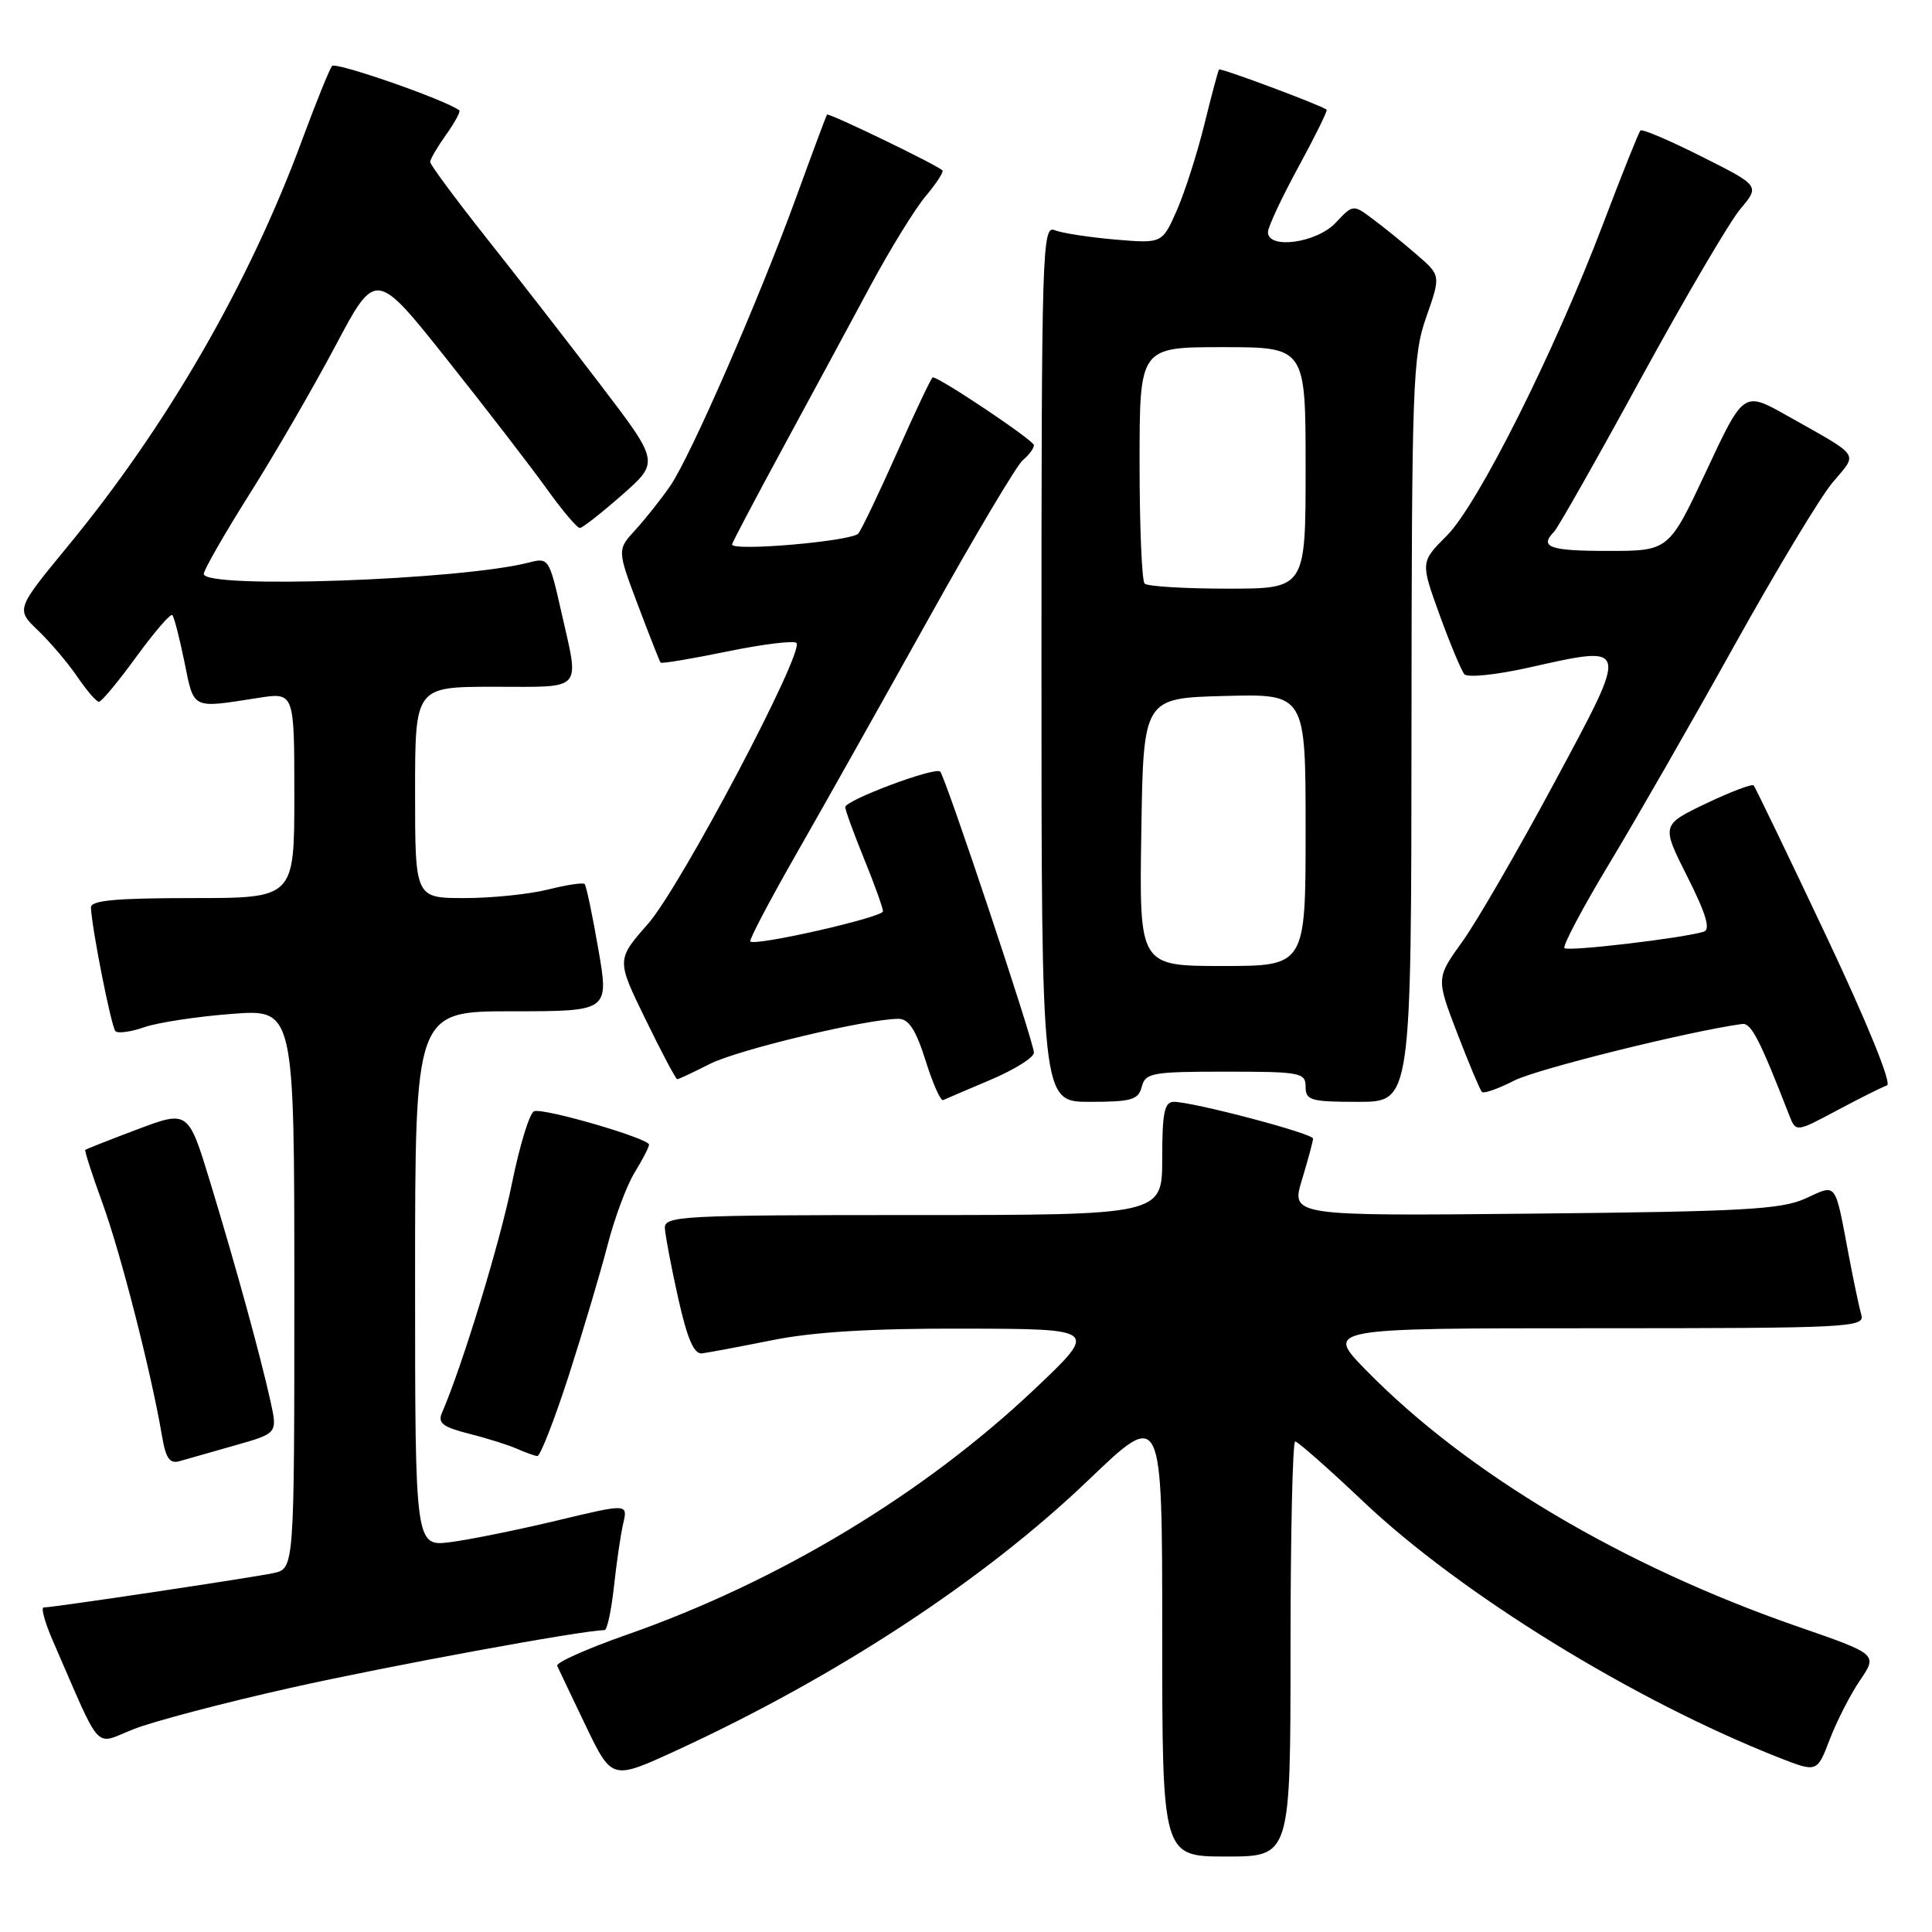 <?xml version="1.0" encoding="UTF-8" standalone="no"?>
<!DOCTYPE svg PUBLIC "-//W3C//DTD SVG 1.1//EN" "http://www.w3.org/Graphics/SVG/1.1/DTD/svg11.dtd" >
<svg xmlns="http://www.w3.org/2000/svg" xmlns:xlink="http://www.w3.org/1999/xlink" version="1.1" viewBox="0 0 256 256">
 <g >
 <path fill="currentColor"
d=" M 171.00 218.50 C 171.00 203.38 171.28 191.00 171.62 191.00 C 171.95 191.00 176.02 194.58 180.65 198.97 C 193.59 211.22 216.40 225.28 235.66 232.87 C 240.77 234.88 240.77 234.88 242.45 230.48 C 243.38 228.06 245.18 224.53 246.47 222.64 C 248.80 219.20 248.80 219.20 238.15 215.51 C 214.98 207.47 194.43 195.26 181.03 181.58 C 175.57 176.00 175.57 176.00 211.35 176.00 C 244.95 176.00 247.10 175.89 246.64 174.25 C 246.36 173.29 245.63 169.80 245.00 166.50 C 243.08 156.36 243.47 156.88 239.20 158.82 C 236.03 160.26 230.87 160.54 203.28 160.81 C 171.06 161.13 171.06 161.13 172.52 156.31 C 173.32 153.67 173.98 151.22 173.99 150.87 C 174.00 150.20 158.10 146.00 155.54 146.00 C 154.29 146.00 154.00 147.42 154.00 153.50 C 154.00 161.00 154.00 161.00 121.00 161.00 C 90.20 161.00 88.01 161.12 88.10 162.75 C 88.15 163.71 88.94 167.88 89.86 172.00 C 91.07 177.41 91.95 179.45 93.02 179.33 C 93.83 179.23 98.03 178.44 102.34 177.58 C 107.78 176.48 115.57 176.01 127.84 176.05 C 145.50 176.09 145.50 176.09 137.16 184.00 C 122.43 197.96 103.14 209.58 83.00 216.63 C 77.78 218.46 73.65 220.30 73.83 220.73 C 74.02 221.15 75.72 224.73 77.62 228.69 C 81.08 235.87 81.08 235.87 89.55 231.98 C 110.85 222.18 130.39 209.37 144.21 196.13 C 154.00 186.75 154.00 186.75 154.00 216.38 C 154.00 246.00 154.00 246.00 162.50 246.00 C 171.00 246.00 171.00 246.00 171.00 218.50 Z  M 38.50 223.65 C 51.38 220.76 77.28 216.00 80.11 216.00 C 80.45 216.00 81.00 213.41 81.35 210.25 C 81.69 207.09 82.24 203.31 82.58 201.87 C 83.19 199.23 83.19 199.23 73.84 201.47 C 68.70 202.70 62.36 203.99 59.75 204.33 C 55.00 204.96 55.00 204.96 55.00 169.48 C 55.00 134.00 55.00 134.00 67.85 134.00 C 80.71 134.00 80.71 134.00 79.28 125.76 C 78.50 121.23 77.68 117.35 77.47 117.14 C 77.25 116.92 75.06 117.25 72.60 117.87 C 70.13 118.49 65.16 119.00 61.56 119.00 C 55.00 119.00 55.00 119.00 55.00 105.00 C 55.00 91.00 55.00 91.00 65.50 91.00 C 77.47 91.00 76.79 91.76 74.37 81.05 C 72.79 74.03 72.68 73.86 70.12 74.53 C 61.12 76.87 27.00 78.07 27.00 76.05 C 27.00 75.53 29.72 70.78 33.05 65.49 C 36.39 60.21 41.51 51.36 44.45 45.82 C 49.79 35.76 49.79 35.76 59.23 47.63 C 64.42 54.16 70.36 61.86 72.43 64.75 C 74.50 67.64 76.48 69.98 76.84 69.96 C 77.20 69.94 79.72 67.96 82.44 65.57 C 87.38 61.22 87.38 61.22 79.47 50.86 C 75.13 45.16 68.29 36.36 64.28 31.31 C 60.28 26.25 57.00 21.82 57.00 21.46 C 57.00 21.10 57.95 19.48 59.11 17.85 C 60.27 16.22 61.06 14.76 60.86 14.62 C 59.01 13.22 44.47 8.16 44.00 8.74 C 43.66 9.16 41.88 13.55 40.05 18.50 C 33.01 37.58 22.15 56.41 8.95 72.42 C 2.11 80.73 2.11 80.73 5.05 83.55 C 6.67 85.10 9.01 87.86 10.25 89.68 C 11.49 91.50 12.77 92.99 13.11 92.99 C 13.44 93.00 15.67 90.32 18.06 87.03 C 20.45 83.75 22.60 81.26 22.83 81.50 C 23.07 81.74 23.79 84.53 24.44 87.72 C 25.73 94.07 25.31 93.87 34.25 92.47 C 39.00 91.73 39.00 91.73 39.00 105.36 C 39.00 119.00 39.00 119.00 25.50 119.00 C 15.34 119.00 12.01 119.31 12.05 120.25 C 12.17 123.08 14.75 136.09 15.30 136.64 C 15.63 136.96 17.35 136.73 19.12 136.11 C 20.89 135.49 26.09 134.70 30.67 134.35 C 39.00 133.70 39.00 133.70 39.00 170.77 C 39.00 207.84 39.00 207.84 36.25 208.44 C 33.46 209.04 7.10 212.99 5.79 213.00 C 5.39 213.00 5.96 215.03 7.04 217.50 C 13.62 232.59 12.36 231.22 17.71 229.12 C 20.35 228.08 29.70 225.62 38.50 223.65 Z  M 31.14 191.52 C 36.77 189.92 36.77 189.92 35.85 185.71 C 34.54 179.77 31.35 168.15 27.90 156.80 C 24.95 147.11 24.95 147.11 18.22 149.64 C 14.53 151.03 11.41 152.26 11.30 152.37 C 11.18 152.48 12.23 155.71 13.62 159.54 C 16.02 166.14 20.08 182.04 21.47 190.30 C 21.97 193.25 22.49 193.99 23.80 193.61 C 24.74 193.34 28.04 192.40 31.14 191.52 Z  M 75.37 182.25 C 77.27 176.34 79.58 168.57 80.50 165.00 C 81.42 161.43 83.03 157.10 84.08 155.38 C 85.14 153.67 86.00 152.00 86.00 151.67 C 86.00 150.85 72.11 146.80 70.78 147.24 C 70.18 147.44 68.85 151.78 67.82 156.88 C 66.24 164.67 61.28 180.93 58.57 187.19 C 57.97 188.56 58.66 189.09 62.17 189.98 C 64.55 190.58 67.40 191.48 68.50 191.97 C 69.60 192.46 70.81 192.90 71.20 192.93 C 71.58 192.97 73.46 188.16 75.37 182.25 Z  M 250.04 143.82 C 250.70 143.60 247.44 135.57 241.96 123.97 C 236.90 113.26 232.58 104.31 232.37 104.07 C 232.15 103.84 229.31 104.92 226.05 106.47 C 220.13 109.31 220.13 109.31 223.59 116.18 C 226.05 121.06 226.68 123.16 225.77 123.45 C 223.07 124.30 207.78 126.11 207.30 125.63 C 207.02 125.36 209.72 120.26 213.31 114.31 C 216.89 108.37 224.32 95.40 229.83 85.50 C 235.34 75.60 241.18 65.89 242.83 63.93 C 246.20 59.90 246.74 60.69 236.77 55.06 C 231.04 51.83 231.04 51.83 226.09 62.42 C 221.13 73.00 221.13 73.00 213.07 73.00 C 205.31 73.00 203.92 72.50 205.93 70.45 C 206.44 69.93 211.62 60.79 217.43 50.14 C 223.25 39.49 229.17 29.40 230.60 27.70 C 233.19 24.62 233.19 24.62 225.49 20.75 C 221.26 18.62 217.60 17.06 217.37 17.29 C 217.14 17.53 214.92 23.07 212.44 29.61 C 206.02 46.53 195.84 66.86 191.70 70.99 C 188.22 74.47 188.22 74.47 190.76 81.49 C 192.16 85.34 193.64 88.88 194.04 89.34 C 194.45 89.81 198.16 89.43 202.29 88.52 C 216.08 85.45 215.98 85.03 205.97 103.69 C 201.19 112.59 195.71 122.06 193.79 124.74 C 190.29 129.60 190.29 129.60 193.10 136.93 C 194.65 140.95 196.12 144.45 196.36 144.69 C 196.61 144.94 198.54 144.26 200.65 143.18 C 203.68 141.64 223.77 136.65 230.85 135.68 C 232.04 135.52 233.19 137.76 237.08 147.77 C 237.97 150.04 237.97 150.04 243.44 147.12 C 246.45 145.51 249.42 144.03 250.04 143.82 Z  M 131.28 143.07 C 134.43 141.73 137.00 140.12 137.00 139.49 C 137.00 138.07 125.28 102.95 124.58 102.24 C 123.91 101.57 112.00 106.03 112.00 106.95 C 112.00 107.34 113.12 110.42 114.50 113.81 C 115.88 117.19 117.00 120.32 117.00 120.75 C 117.00 121.55 100.07 125.40 99.42 124.75 C 99.23 124.56 102.02 119.26 105.63 112.95 C 109.23 106.65 117.10 92.65 123.12 81.84 C 129.14 71.03 134.73 61.64 135.53 60.97 C 136.34 60.30 137.00 59.41 137.00 58.99 C 137.00 58.36 124.53 50.00 123.59 50.00 C 123.43 50.00 121.34 54.39 118.96 59.75 C 116.58 65.11 114.23 70.03 113.75 70.68 C 112.98 71.71 96.99 73.10 97.00 72.14 C 97.00 71.94 100.08 66.09 103.85 59.14 C 107.62 52.19 112.81 42.58 115.38 37.79 C 117.96 33.00 121.23 27.69 122.65 26.00 C 124.08 24.30 125.08 22.76 124.87 22.57 C 123.99 21.77 109.78 14.90 109.58 15.19 C 109.47 15.36 107.65 20.22 105.55 26.00 C 100.56 39.71 91.53 60.41 88.82 64.37 C 87.64 66.09 85.57 68.70 84.22 70.18 C 81.77 72.85 81.77 72.85 84.53 80.18 C 86.05 84.20 87.40 87.63 87.53 87.80 C 87.66 87.96 91.62 87.30 96.33 86.33 C 101.05 85.36 105.18 84.85 105.53 85.19 C 106.65 86.32 90.17 117.53 85.86 122.42 C 81.68 127.17 81.68 127.17 85.54 135.08 C 87.66 139.44 89.55 143.00 89.74 143.00 C 89.93 143.00 91.87 142.09 94.05 140.98 C 97.73 139.10 114.88 135.00 119.06 135.00 C 120.41 135.00 121.36 136.46 122.64 140.52 C 123.59 143.56 124.64 145.92 124.97 145.77 C 125.29 145.62 128.13 144.40 131.28 143.07 Z  M 151.29 144.00 C 151.77 142.16 152.65 142.00 162.41 142.00 C 172.33 142.00 173.00 142.13 173.00 144.00 C 173.00 145.81 173.67 146.00 180.00 146.00 C 187.00 146.00 187.00 146.00 187.03 96.75 C 187.06 50.72 187.19 47.14 188.99 42.00 C 190.92 36.50 190.92 36.50 187.71 33.73 C 185.95 32.20 183.33 30.08 181.89 29.01 C 179.29 27.07 179.29 27.07 176.97 29.53 C 174.46 32.20 167.99 33.08 168.01 30.75 C 168.02 30.06 169.84 26.18 172.05 22.12 C 174.26 18.06 175.94 14.65 175.79 14.53 C 174.89 13.88 161.72 8.96 161.53 9.21 C 161.40 9.37 160.53 12.65 159.58 16.50 C 158.63 20.35 156.99 25.47 155.93 27.89 C 153.99 32.27 153.99 32.27 147.75 31.74 C 144.31 31.44 140.71 30.89 139.75 30.50 C 138.10 29.82 138.00 32.95 138.00 87.89 C 138.00 146.00 138.00 146.00 144.38 146.00 C 149.93 146.00 150.84 145.74 151.29 144.00 Z  M 151.23 110.25 C 151.50 92.50 151.50 92.50 162.25 92.22 C 173.00 91.93 173.00 91.93 173.00 109.97 C 173.00 128.00 173.00 128.00 161.98 128.00 C 150.95 128.00 150.95 128.00 151.23 110.25 Z  M 151.67 77.33 C 151.30 76.97 151.00 69.77 151.00 61.33 C 151.00 46.00 151.00 46.00 162.00 46.00 C 173.00 46.00 173.00 46.00 173.00 62.00 C 173.00 78.00 173.00 78.00 162.67 78.00 C 156.98 78.00 152.03 77.70 151.67 77.33 Z "/>
</g>
</svg>